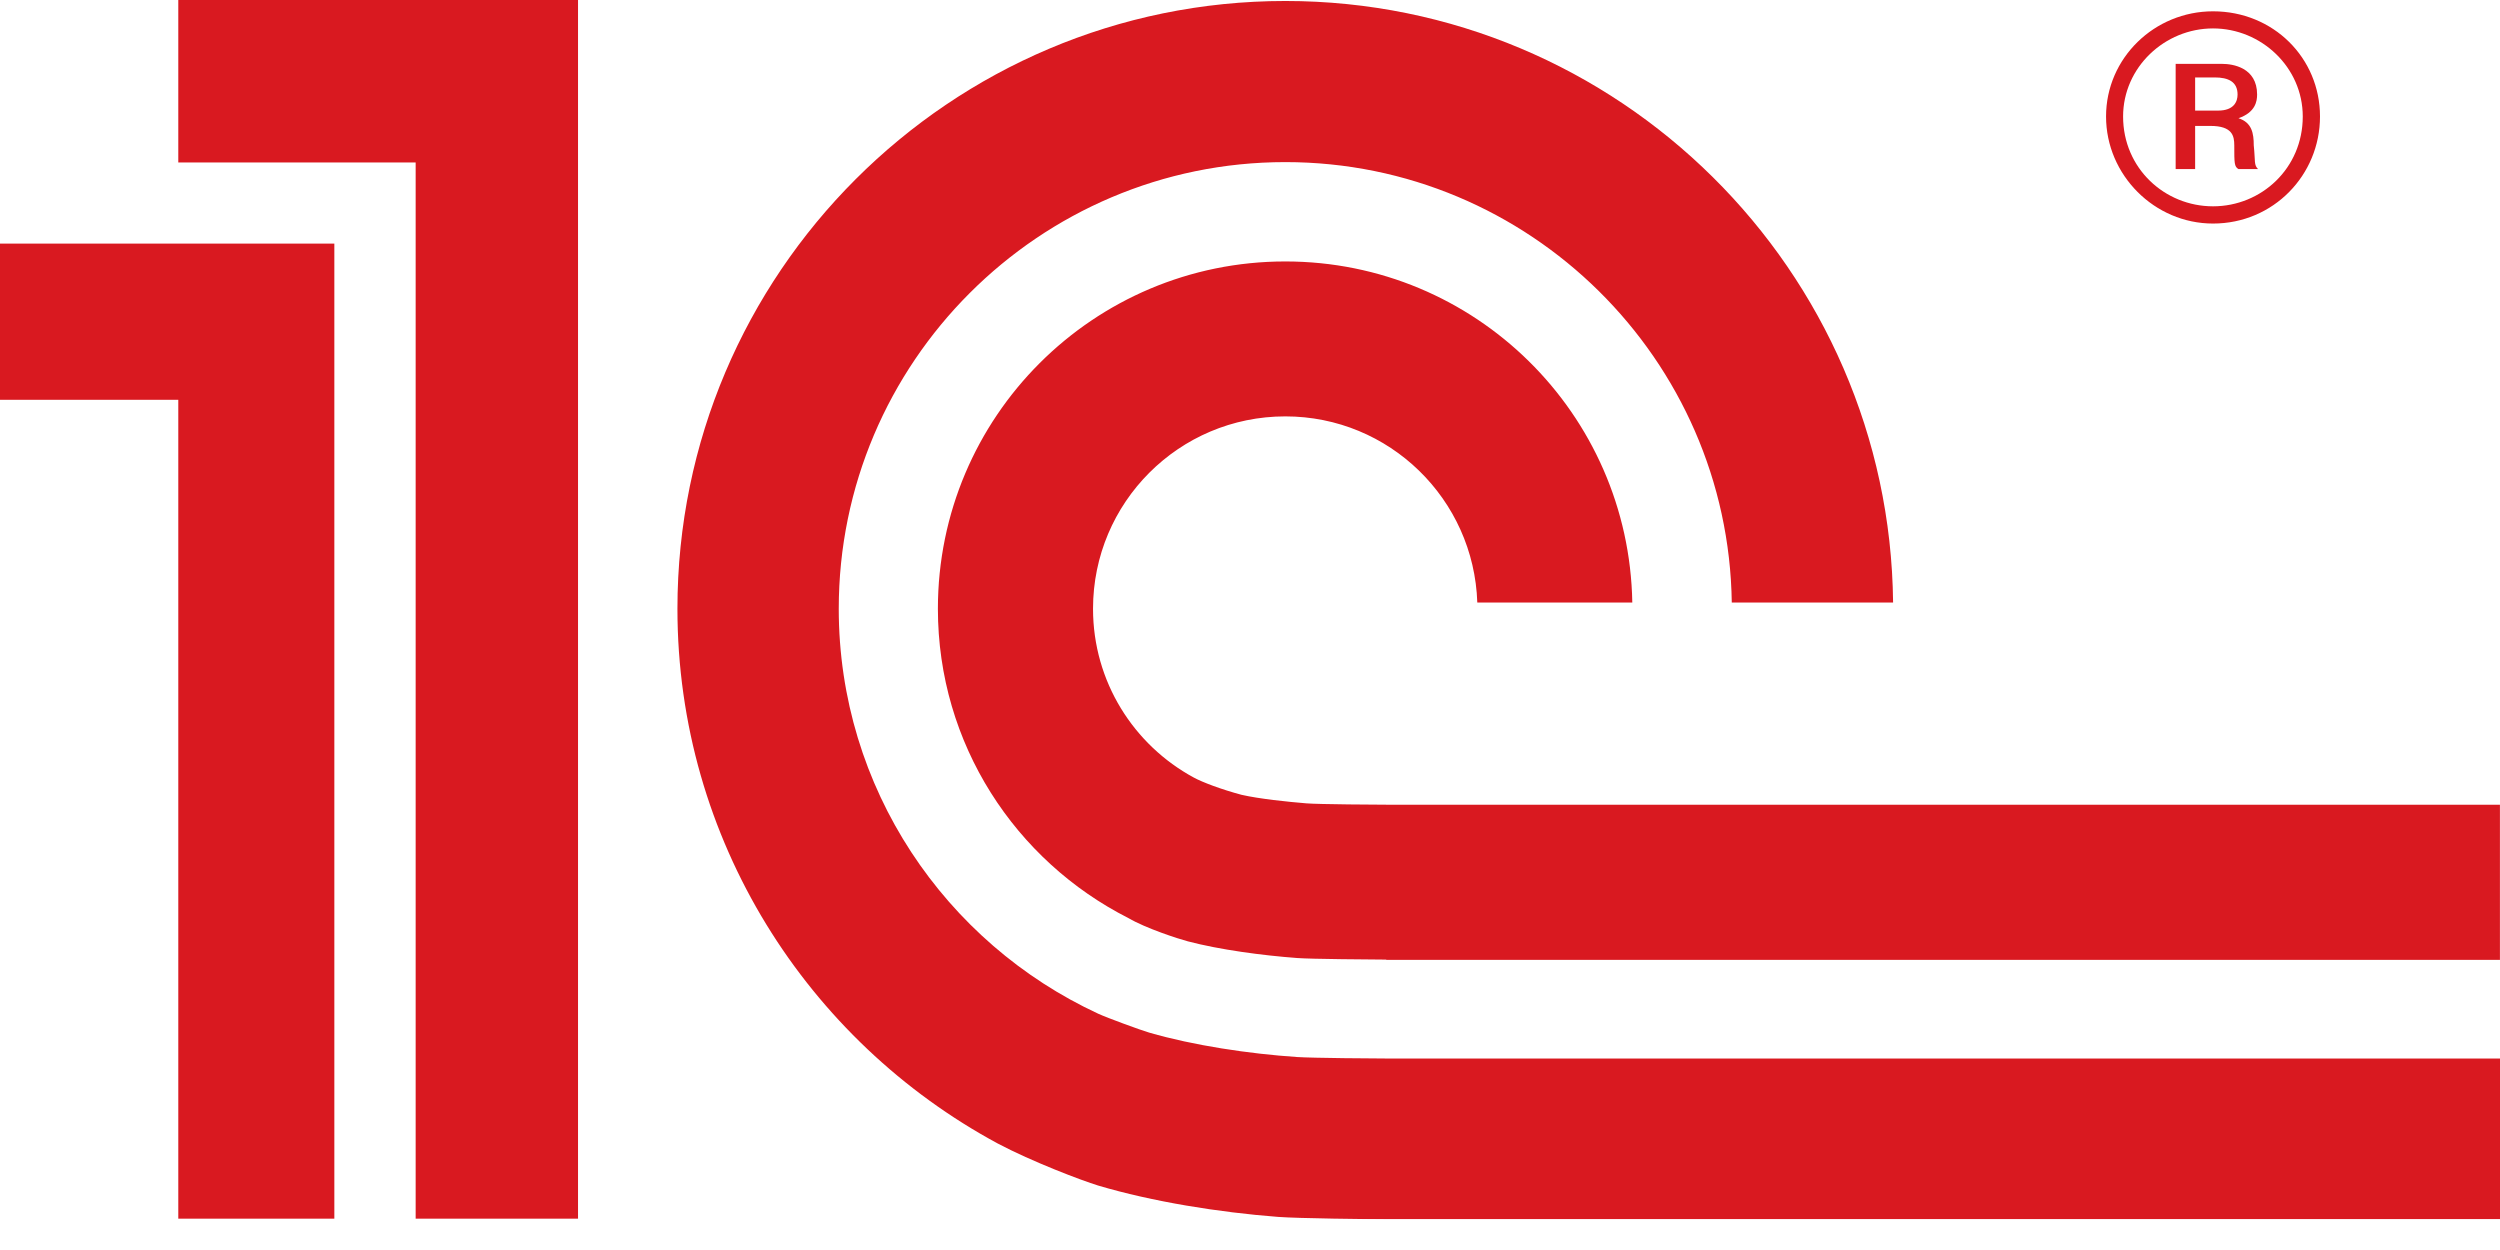<svg width="38" height="19" viewBox="0 0 38 19" fill="none" xmlns="http://www.w3.org/2000/svg">
<g clip-path="url(#clip0_418_595)">
<mask id="mask0_418_595" style="mask-type:luminance" maskUnits="userSpaceOnUse" x="-160" y="-43" width="361" height="360">
<path d="M-159.686 316.975H200.124V-42.835H-159.686V316.975Z" fill="white"/>
</mask>
<g mask="url(#mask0_418_595)">
<path d="M19.718 16.067C18.984 16.018 18.137 15.89 17.469 15.696C17.344 15.66 16.826 15.47 16.694 15.409C14.369 14.332 12.749 11.981 12.749 9.253C12.749 5.511 15.793 2.464 19.537 2.464C23.247 2.464 26.271 5.459 26.323 9.159H28.775C28.723 4.108 24.6 0.015 19.537 0.015C14.443 0.015 10.297 4.158 10.297 9.253C10.297 12.765 12.273 15.82 15.165 17.381C15.687 17.657 16.437 17.942 16.691 18.02C17.515 18.265 18.527 18.428 19.428 18.497C19.734 18.52 20.802 18.532 21.113 18.533H38V16.09H21.142C20.917 16.09 19.938 16.082 19.718 16.067ZM21.142 12.232C20.963 12.232 20.031 12.226 19.858 12.211C19.566 12.187 19.143 12.143 18.871 12.081C18.564 11.999 18.276 11.89 18.146 11.819C17.235 11.326 16.614 10.363 16.614 9.253C16.614 7.638 17.922 6.329 19.537 6.329C21.118 6.329 22.404 7.587 22.455 9.159H24.811C24.762 6.287 22.421 3.974 19.537 3.974C16.62 3.974 14.256 6.337 14.256 9.253C14.256 11.309 15.435 13.085 17.152 13.955C17.416 14.11 17.913 14.271 18.054 14.308C18.539 14.436 19.19 14.523 19.718 14.562C19.913 14.578 20.869 14.585 21.071 14.586V14.59H37.999V12.232H21.142ZM8.786 18.524H6.318V2.469H2.71V7.62939e-06H8.786V18.524ZM0 3.703V6.077H2.71V18.524H5.082V3.703H0Z" fill="#D91920"/>
<path d="M33.638 0.172C32.749 0.172 32.012 0.881 32.012 1.771C32.012 2.661 32.749 3.398 33.638 3.398C34.555 3.398 35.264 2.661 35.264 1.771C35.264 0.881 34.555 0.172 33.638 0.172ZM33.638 3.136C32.904 3.136 32.271 2.559 32.271 1.771C32.271 1.023 32.904 0.432 33.638 0.432C34.372 0.432 35.002 1.023 35.002 1.771C35.002 2.559 34.372 3.136 33.638 3.136Z" fill="#D91920"/>
<path d="M34.257 2.209C34.257 2.03 34.231 1.863 34.025 1.797C34.283 1.708 34.308 1.539 34.308 1.437C34.308 1.024 33.934 0.971 33.779 0.971H33.07V2.57H33.366V1.914H33.599C33.934 1.914 33.961 2.068 33.961 2.209C33.961 2.482 33.961 2.533 34.025 2.57H34.322C34.257 2.505 34.283 2.455 34.257 2.209ZM33.715 1.681H33.366V1.177H33.664C33.871 1.177 34.011 1.243 34.011 1.437C34.011 1.539 33.961 1.681 33.715 1.681Z" fill="#D91920"/>
</g>
</g>
<defs>
<clipPath id="clip0_418_595">
<rect width="38" height="18.533" fill="white"/>
</clipPath>
</defs>
</svg>
